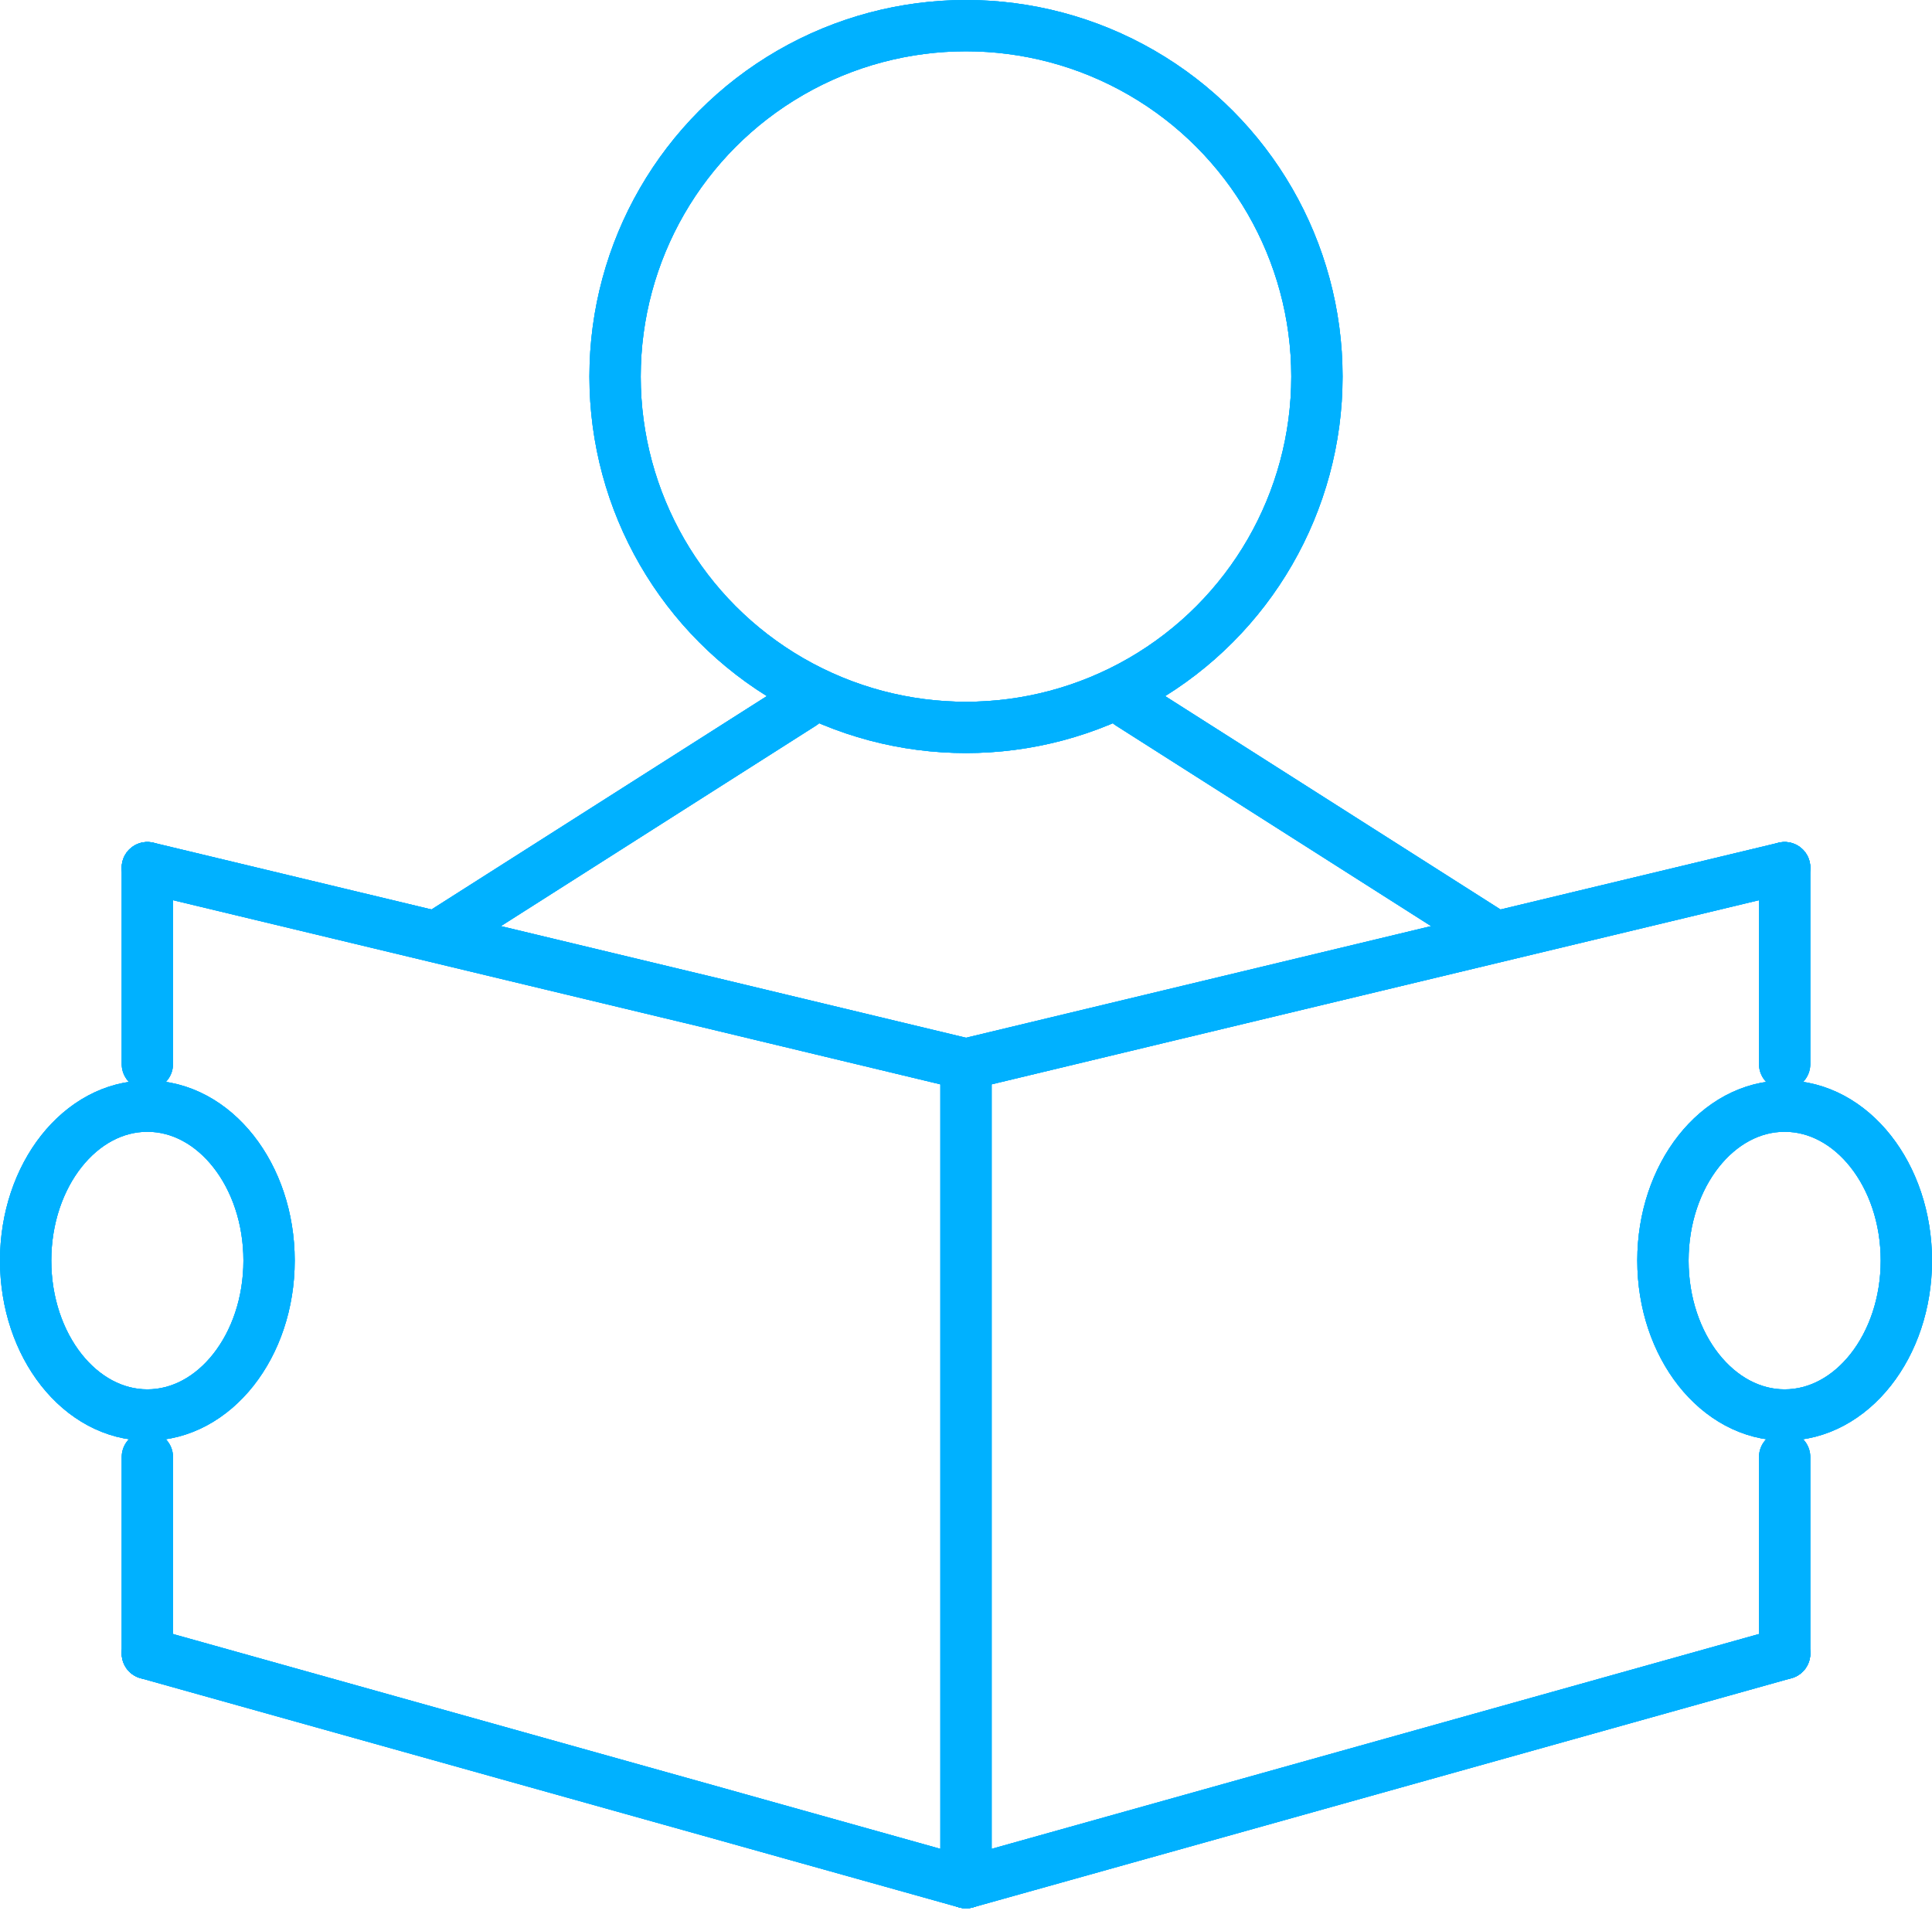 <svg id="Component_12_1" data-name="Component 12 – 1" xmlns="http://www.w3.org/2000/svg" width="376.625" height="373.213" viewBox="0 0 376.625 373.213">
  <g id="study">
    <g id="Ellisse_31" data-name="Ellisse 31" transform="translate(114.903)" fill="none" stroke="#00b1ff" stroke-width="10">
      <circle cx="73.41" cy="73.41" r="73.41" stroke="none"/>
      <circle cx="73.41" cy="73.41" r="68.41" fill="none"/>
    </g>
    <line id="Linea_274" data-name="Linea 274" x2="70.218" y2="44.684" transform="translate(220.23 137.245)" fill="none" stroke="#00b1ff" stroke-linecap="round" stroke-width="10"/>
    <line id="Linea_275" data-name="Linea 275" y1="38.301" transform="translate(347.899 284.065)" fill="none" stroke="#00b1ff" stroke-linecap="round" stroke-width="10"/>
    <g id="Ellisse_32" data-name="Ellisse 32" transform="translate(319.174 210.655)" fill="none" stroke="#00b1ff" stroke-width="10">
      <ellipse cx="28.726" cy="35.109" rx="28.726" ry="35.109" stroke="none"/>
      <ellipse cx="28.726" cy="35.109" rx="23.726" ry="30.109" fill="none"/>
    </g>
    <line id="Linea_276" data-name="Linea 276" y1="38.301" transform="translate(347.899 169.162)" fill="none" stroke="#00b1ff" stroke-linecap="round" stroke-width="10"/>
    <line id="Linea_277" data-name="Linea 277" y1="38.301" x2="159.587" transform="translate(188.313 169.162)" fill="none" stroke="#00b1ff" stroke-linecap="round" stroke-width="10"/>
    <line id="Linea_278" data-name="Linea 278" x1="159.587" y1="38.301" transform="translate(28.726 169.162)" fill="none" stroke="#00b1ff" stroke-linecap="round" stroke-width="10"/>
    <line id="Linea_279" data-name="Linea 279" y1="38.301" transform="translate(28.726 169.162)" fill="none" stroke="#00b1ff" stroke-linecap="round" stroke-width="10"/>
    <line id="Linea_280" data-name="Linea 280" y1="38.301" transform="translate(28.726 284.065)" fill="none" stroke="#00b1ff" stroke-linecap="round" stroke-width="10"/>
    <line id="Linea_281" data-name="Linea 281" y1="159.587" transform="translate(188.313 207.463)" fill="none" stroke="#00b1ff" stroke-linecap="round" stroke-width="10"/>
    <line id="Linea_282" data-name="Linea 282" x1="70.218" y2="44.684" transform="translate(86.177 137.245)" fill="none" stroke="#00b1ff" stroke-linecap="round" stroke-width="10"/>
    <line id="Linea_283" data-name="Linea 283" y1="44.684" x2="159.587" transform="translate(188.313 322.365)" fill="none" stroke="#00b1ff" stroke-linecap="round" stroke-width="10"/>
    <line id="Linea_284" data-name="Linea 284" x1="159.587" y1="44.684" transform="translate(28.726 322.365)" fill="none" stroke="#00b1ff" stroke-linecap="round" stroke-width="10"/>
    <g id="Ellisse_33" data-name="Ellisse 33" transform="translate(0 210.655)" fill="none" stroke="#00b1ff" stroke-width="10">
      <ellipse cx="28.726" cy="35.109" rx="28.726" ry="35.109" stroke="none"/>
      <ellipse cx="28.726" cy="35.109" rx="23.726" ry="30.109" fill="none"/>
    </g>
  </g>
  <rect id="Rectangle_15" data-name="Rectangle 15" width="33" height="32" transform="translate(171.813 174.275)" fill="none"/>
  <rect id="Rectangle_16" data-name="Rectangle 16" width="33" height="32" transform="translate(142.813 167.275)" fill="none"/>
  <rect id="Rectangle_17" data-name="Rectangle 17" width="33" height="32" transform="translate(115.813 160.275)" fill="none"/>
  <rect id="Rectangle_18" data-name="Rectangle 18" width="33" height="32" transform="translate(127.813 151.275)" fill="none"/>
  <rect id="Rectangle_19" data-name="Rectangle 19" width="33" height="32" transform="translate(142.813 140.275)" fill="none"/>
  <rect id="Rectangle_20" data-name="Rectangle 20" width="33" height="32" transform="translate(167.813 144.275)" fill="none"/>
  <rect id="Rectangle_21" data-name="Rectangle 21" width="33" height="32" transform="translate(190.813 140.275)" fill="none"/>
  <rect id="Rectangle_22" data-name="Rectangle 22" width="33" height="32" transform="translate(191.813 167.275)" fill="none"/>
  <rect id="Rectangle_23" data-name="Rectangle 23" width="41" height="40" transform="translate(212.813 154.275)" fill="none"/>
  <rect id="Rectangle_24" data-name="Rectangle 24" width="33" height="32" transform="translate(205.813 143.275)" fill="none"/>
  <rect id="Rectangle_25" data-name="Rectangle 25" width="41" height="40" transform="translate(212.813 154.275)" fill="none"/>
  <path id="Polygon_1" data-name="Polygon 1" d="M10.887,0,21.775,25.675H0Z" transform="matrix(-0.035, -0.999, 0.999, -0.035, 93.138, 189.933)" fill="none"/>
  <path id="Polygon_2" data-name="Polygon 2" d="M12.887,0,25.775,30.675H0Z" transform="translate(283.415 167.879) rotate(99)" fill="none"/>
  <g id="study-2" data-name="study">
    <g id="Ellisse_31-2" data-name="Ellisse 31" transform="translate(114.903)" fill="none" stroke="#00b1ff" stroke-width="10">
      <circle cx="73.41" cy="73.41" r="73.41" stroke="none"/>
      <circle cx="73.41" cy="73.41" r="68.41" fill="none"/>
    </g>
    <line id="Linea_274-2" data-name="Linea 274" x2="70.218" y2="44.684" transform="translate(220.23 137.245)" fill="none" stroke="#00b1ff" stroke-linecap="round" stroke-width="10"/>
    <line id="Linea_275-2" data-name="Linea 275" y1="38.301" transform="translate(347.899 284.065)" fill="none" stroke="#00b1ff" stroke-linecap="round" stroke-width="10"/>
    <g id="Ellisse_32-2" data-name="Ellisse 32" transform="translate(319.174 210.655)" fill="none" stroke="#00b1ff" stroke-width="10">
      <ellipse cx="28.726" cy="35.109" rx="28.726" ry="35.109" stroke="none"/>
      <ellipse cx="28.726" cy="35.109" rx="23.726" ry="30.109" fill="none"/>
    </g>
    <line id="Linea_276-2" data-name="Linea 276" y1="38.301" transform="translate(347.899 169.162)" fill="none" stroke="#00b1ff" stroke-linecap="round" stroke-width="10"/>
    <line id="Linea_277-2" data-name="Linea 277" y1="38.301" x2="159.587" transform="translate(188.313 169.162)" fill="none" stroke="#00b1ff" stroke-linecap="round" stroke-width="10"/>
    <line id="Linea_278-2" data-name="Linea 278" x1="159.587" y1="38.301" transform="translate(28.726 169.162)" fill="none" stroke="#00b1ff" stroke-linecap="round" stroke-width="10"/>
    <line id="Linea_279-2" data-name="Linea 279" y1="38.301" transform="translate(28.726 169.162)" fill="none" stroke="#00b1ff" stroke-linecap="round" stroke-width="10"/>
    <line id="Linea_280-2" data-name="Linea 280" y1="38.301" transform="translate(28.726 284.065)" fill="none" stroke="#00b1ff" stroke-linecap="round" stroke-width="10"/>
    <line id="Linea_281-2" data-name="Linea 281" y1="159.587" transform="translate(188.313 207.463)" fill="none" stroke="#00b1ff" stroke-linecap="round" stroke-width="10"/>
    <line id="Linea_282-2" data-name="Linea 282" x1="70.218" y2="44.684" transform="translate(86.177 137.245)" fill="none" stroke="#00b1ff" stroke-linecap="round" stroke-width="10"/>
    <line id="Linea_283-2" data-name="Linea 283" y1="44.684" x2="159.587" transform="translate(188.313 322.365)" fill="none" stroke="#00b1ff" stroke-linecap="round" stroke-width="10"/>
    <line id="Linea_284-2" data-name="Linea 284" x1="159.587" y1="44.684" transform="translate(28.726 322.365)" fill="none" stroke="#00b1ff" stroke-linecap="round" stroke-width="10"/>
    <g id="Ellisse_33-2" data-name="Ellisse 33" transform="translate(0 210.655)" fill="none" stroke="#00b1ff" stroke-width="10">
      <ellipse cx="28.726" cy="35.109" rx="28.726" ry="35.109" stroke="none"/>
      <ellipse cx="28.726" cy="35.109" rx="23.726" ry="30.109" fill="none"/>
    </g>
  </g>
  <g id="study-3" data-name="study">
    <g id="Ellisse_31-3" data-name="Ellisse 31" transform="translate(114.902)" fill="none" stroke="#00b1ff" stroke-width="10">
      <circle cx="73.41" cy="73.41" r="73.41" stroke="none"/>
      <circle cx="73.41" cy="73.41" r="68.41" fill="none"/>
    </g>
    <line id="Linea_274-3" data-name="Linea 274" x2="70.218" y2="44.684" transform="translate(220.23 137.245)" fill="none" stroke="#00b1ff" stroke-linecap="round" stroke-width="10"/>
    <line id="Linea_275-3" data-name="Linea 275" y1="38.301" transform="translate(347.899 284.064)" fill="none" stroke="#00b1ff" stroke-linecap="round" stroke-width="10"/>
    <g id="Ellisse_32-3" data-name="Ellisse 32" transform="translate(319.174 210.655)" fill="none" stroke="#00b1ff" stroke-width="10">
      <ellipse cx="28.726" cy="35.109" rx="28.726" ry="35.109" stroke="none"/>
      <ellipse cx="28.726" cy="35.109" rx="23.726" ry="30.109" fill="none"/>
    </g>
    <line id="Linea_276-3" data-name="Linea 276" y1="38.301" transform="translate(347.899 169.162)" fill="none" stroke="#00b1ff" stroke-linecap="round" stroke-width="10"/>
    <line id="Linea_277-3" data-name="Linea 277" y1="38.301" x2="159.587" transform="translate(188.313 169.162)" fill="none" stroke="#00b1ff" stroke-linecap="round" stroke-width="10"/>
    <line id="Linea_278-3" data-name="Linea 278" x1="159.587" y1="38.301" transform="translate(28.726 169.162)" fill="none" stroke="#00b1ff" stroke-linecap="round" stroke-width="10"/>
    <line id="Linea_279-3" data-name="Linea 279" y1="38.301" transform="translate(28.726 169.162)" fill="none" stroke="#00b1ff" stroke-linecap="round" stroke-width="10"/>
    <line id="Linea_280-3" data-name="Linea 280" y1="38.301" transform="translate(28.726 284.064)" fill="none" stroke="#00b1ff" stroke-linecap="round" stroke-width="10"/>
    <line id="Linea_281-3" data-name="Linea 281" y1="159.587" transform="translate(188.313 207.463)" fill="none" stroke="#00b1ff" stroke-linecap="round" stroke-width="10"/>
    <line id="Linea_282-3" data-name="Linea 282" x1="70.218" y2="44.684" transform="translate(86.177 137.245)" fill="none" stroke="#00b1ff" stroke-linecap="round" stroke-width="10"/>
    <line id="Linea_283-3" data-name="Linea 283" y1="44.684" x2="159.587" transform="translate(188.313 322.365)" fill="none" stroke="#00b1ff" stroke-linecap="round" stroke-width="10"/>
    <line id="Linea_284-3" data-name="Linea 284" x1="159.587" y1="44.684" transform="translate(28.726 322.365)" fill="none" stroke="#00b1ff" stroke-linecap="round" stroke-width="10"/>
    <g id="Ellisse_33-3" data-name="Ellisse 33" transform="translate(0 210.655)" fill="none" stroke="#00b1ff" stroke-width="10">
      <ellipse cx="28.726" cy="35.109" rx="28.726" ry="35.109" stroke="none"/>
      <ellipse cx="28.726" cy="35.109" rx="23.726" ry="30.109" fill="none"/>
    </g>
  </g>
</svg>
